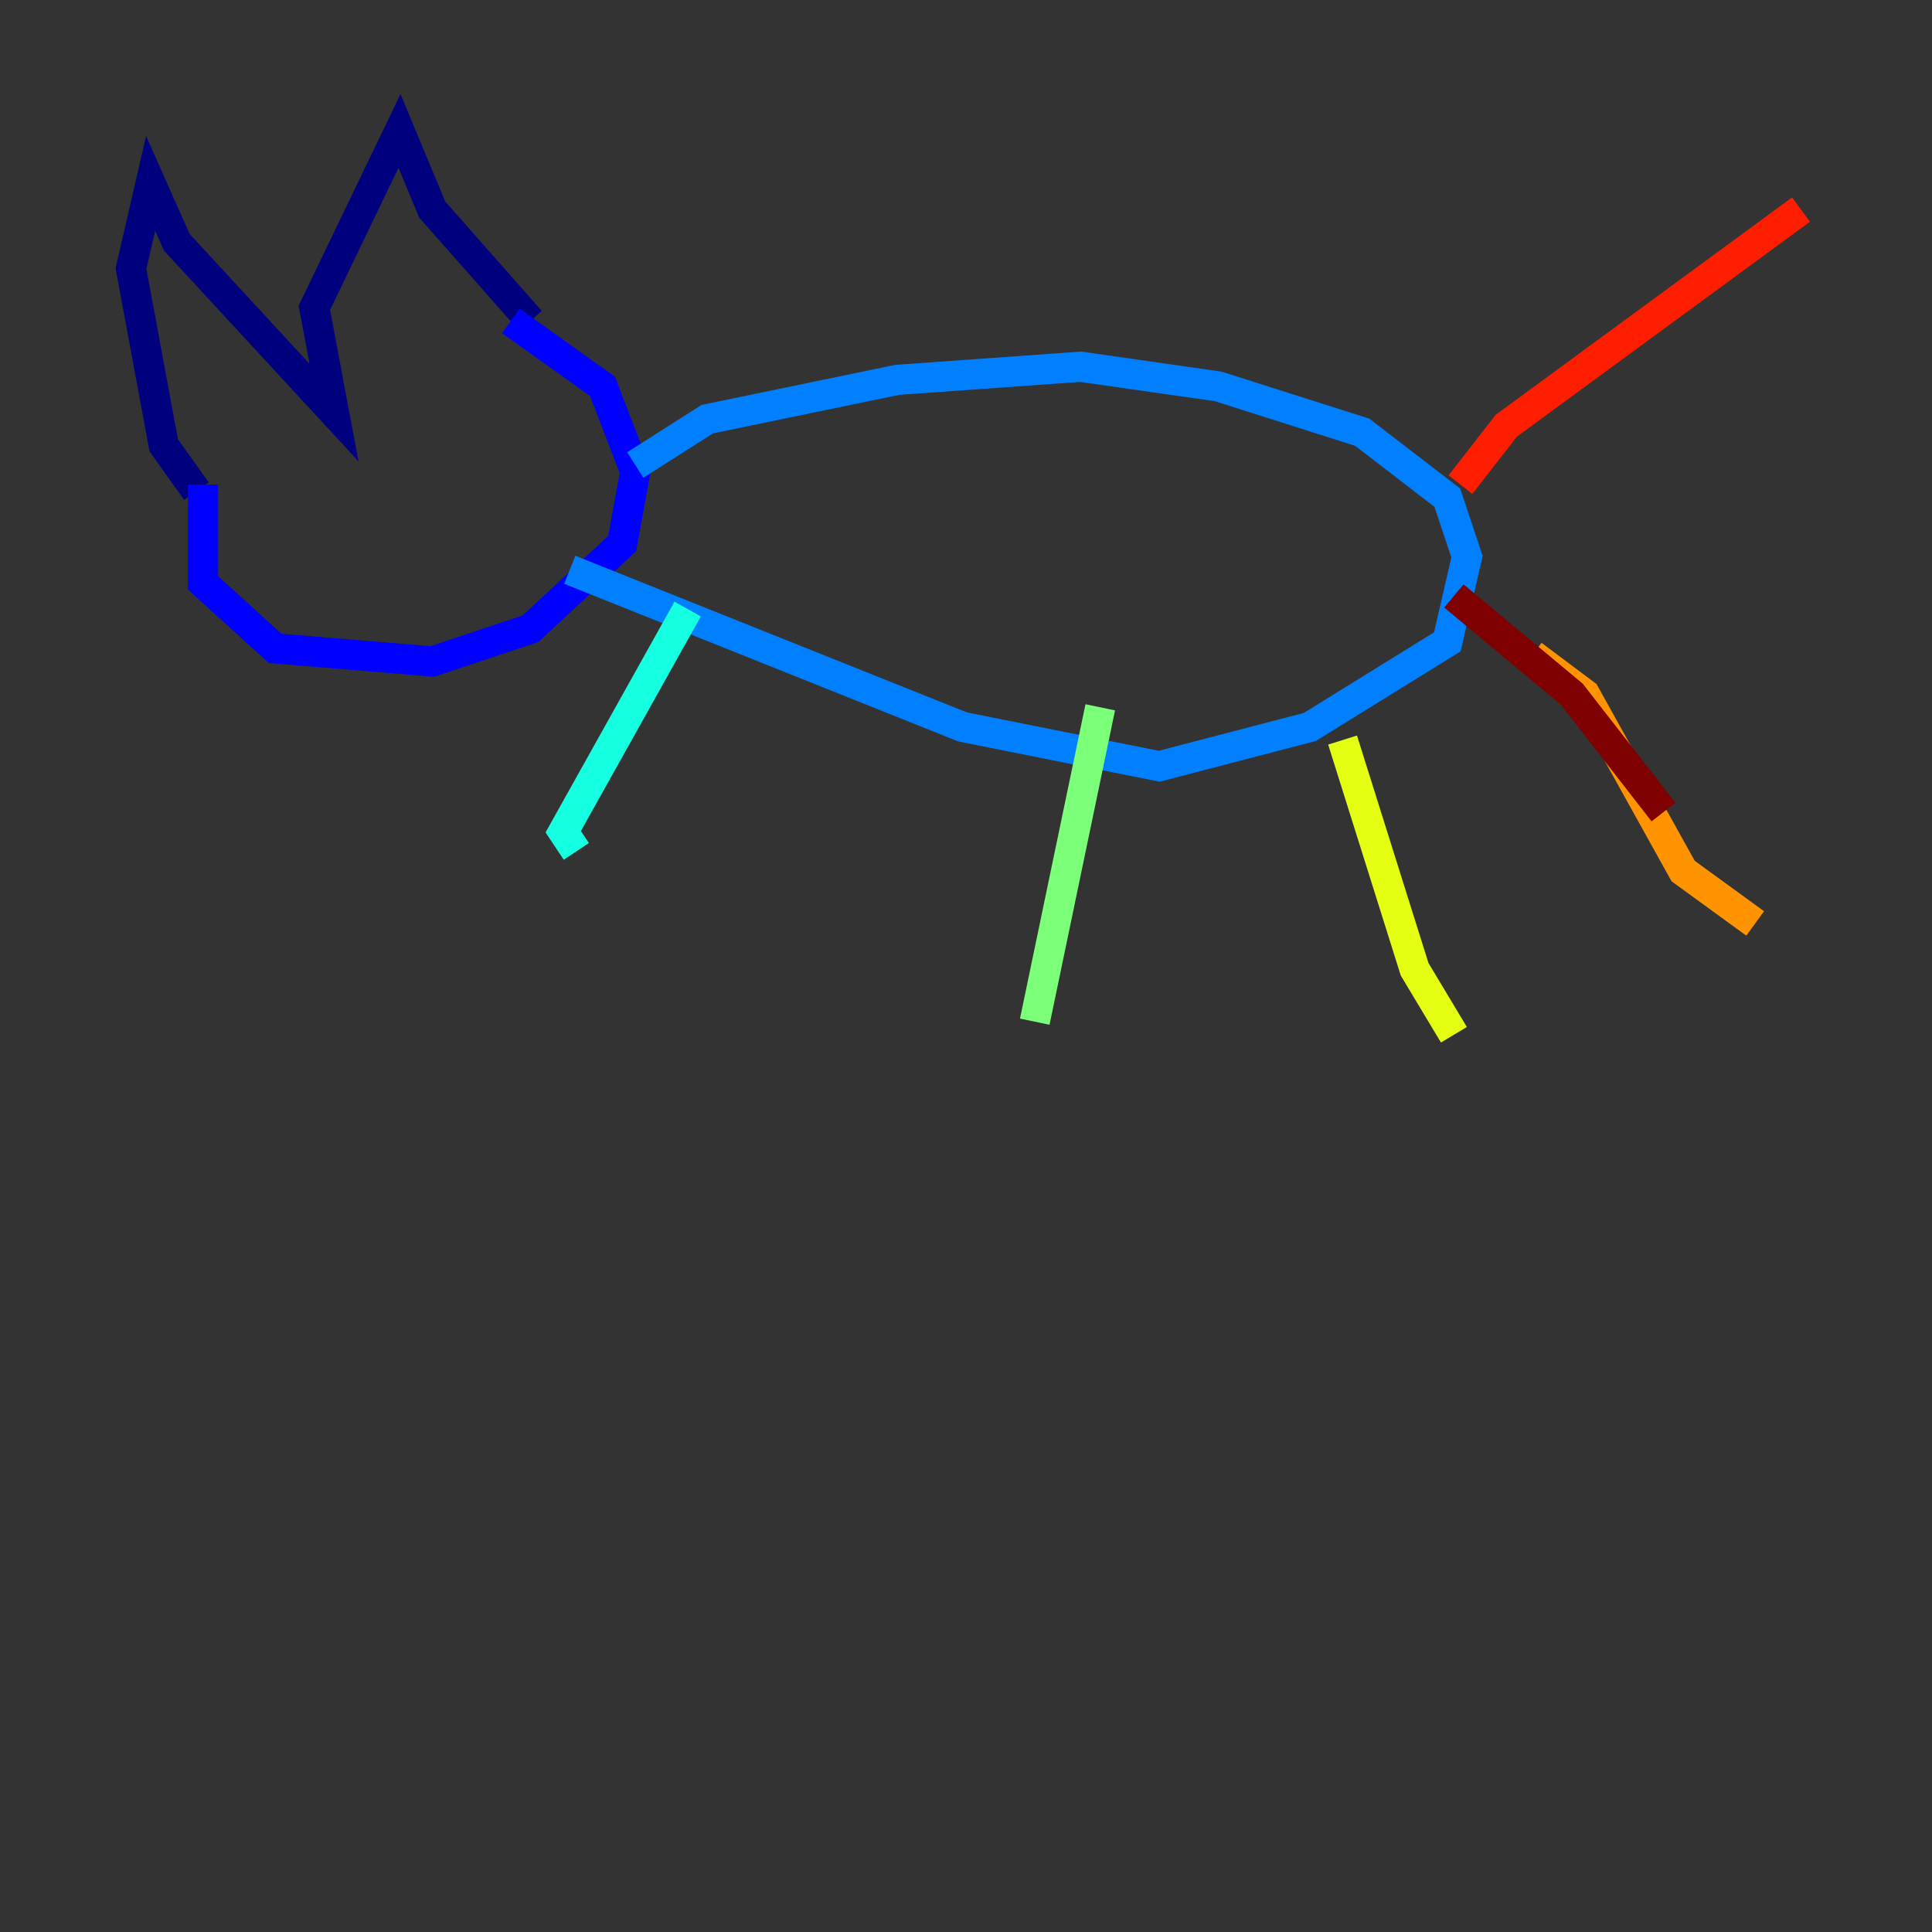 <?xml version="1.0" encoding="utf-8" ?>
<svg baseProfile="tiny" height="128" version="1.2" viewBox="0,0,128,128" width="128" xmlns="http://www.w3.org/2000/svg" xmlns:ev="http://www.w3.org/2001/xml-events" xmlns:xlink="http://www.w3.org/1999/xlink"><rect x="0" y="0" width="128" height="128" fill="#333333" stroke="none"/><defs /><polyline fill="none" points="13.017,32.542 10.848,29.505 8.678,17.79 9.98,12.149 11.715,16.054 22.129,27.336 20.827,20.393 26.468,8.678 28.637,13.885 35.146,21.261" stroke="#00007f" stroke-width="2" /><polyline fill="none" points="13.451,32.108 13.451,38.617 18.224,42.956 28.637,43.824 35.146,41.654 41.22,36.014 42.088,31.241 39.919,25.6 33.844,21.261" stroke="#0000ff" stroke-width="2" /><polyline fill="none" points="42.088,30.807 46.861,27.77 59.444,25.166 71.593,24.298 80.705,25.6 90.251,28.637 95.891,32.976 97.193,36.881 95.891,42.522 86.78,48.163 76.8,50.766 63.783,48.163 37.749,37.749" stroke="#0080ff" stroke-width="2" /><polyline fill="none" points="45.559,40.352 37.315,55.105 38.183,56.407" stroke="#15ffe1" stroke-width="2" /><polyline fill="none" points="72.895,46.861 68.556,67.688" stroke="#7cff79" stroke-width="2" /><polyline fill="none" points="88.949,49.031 93.722,64.217 96.325,68.556" stroke="#e4ff12" stroke-width="2" /><polyline fill="none" points="101.532,43.39 105.003,45.993 111.512,57.709 116.285,61.18" stroke="#ff9400" stroke-width="2" /><polyline fill="none" points="96.759,32.108 99.797,28.203 119.322,13.885" stroke="#ff1d00" stroke-width="2" /><polyline fill="none" points="96.325,39.485 104.136,45.993 110.21,53.803" stroke="#7f0000" stroke-width="2" /></svg>